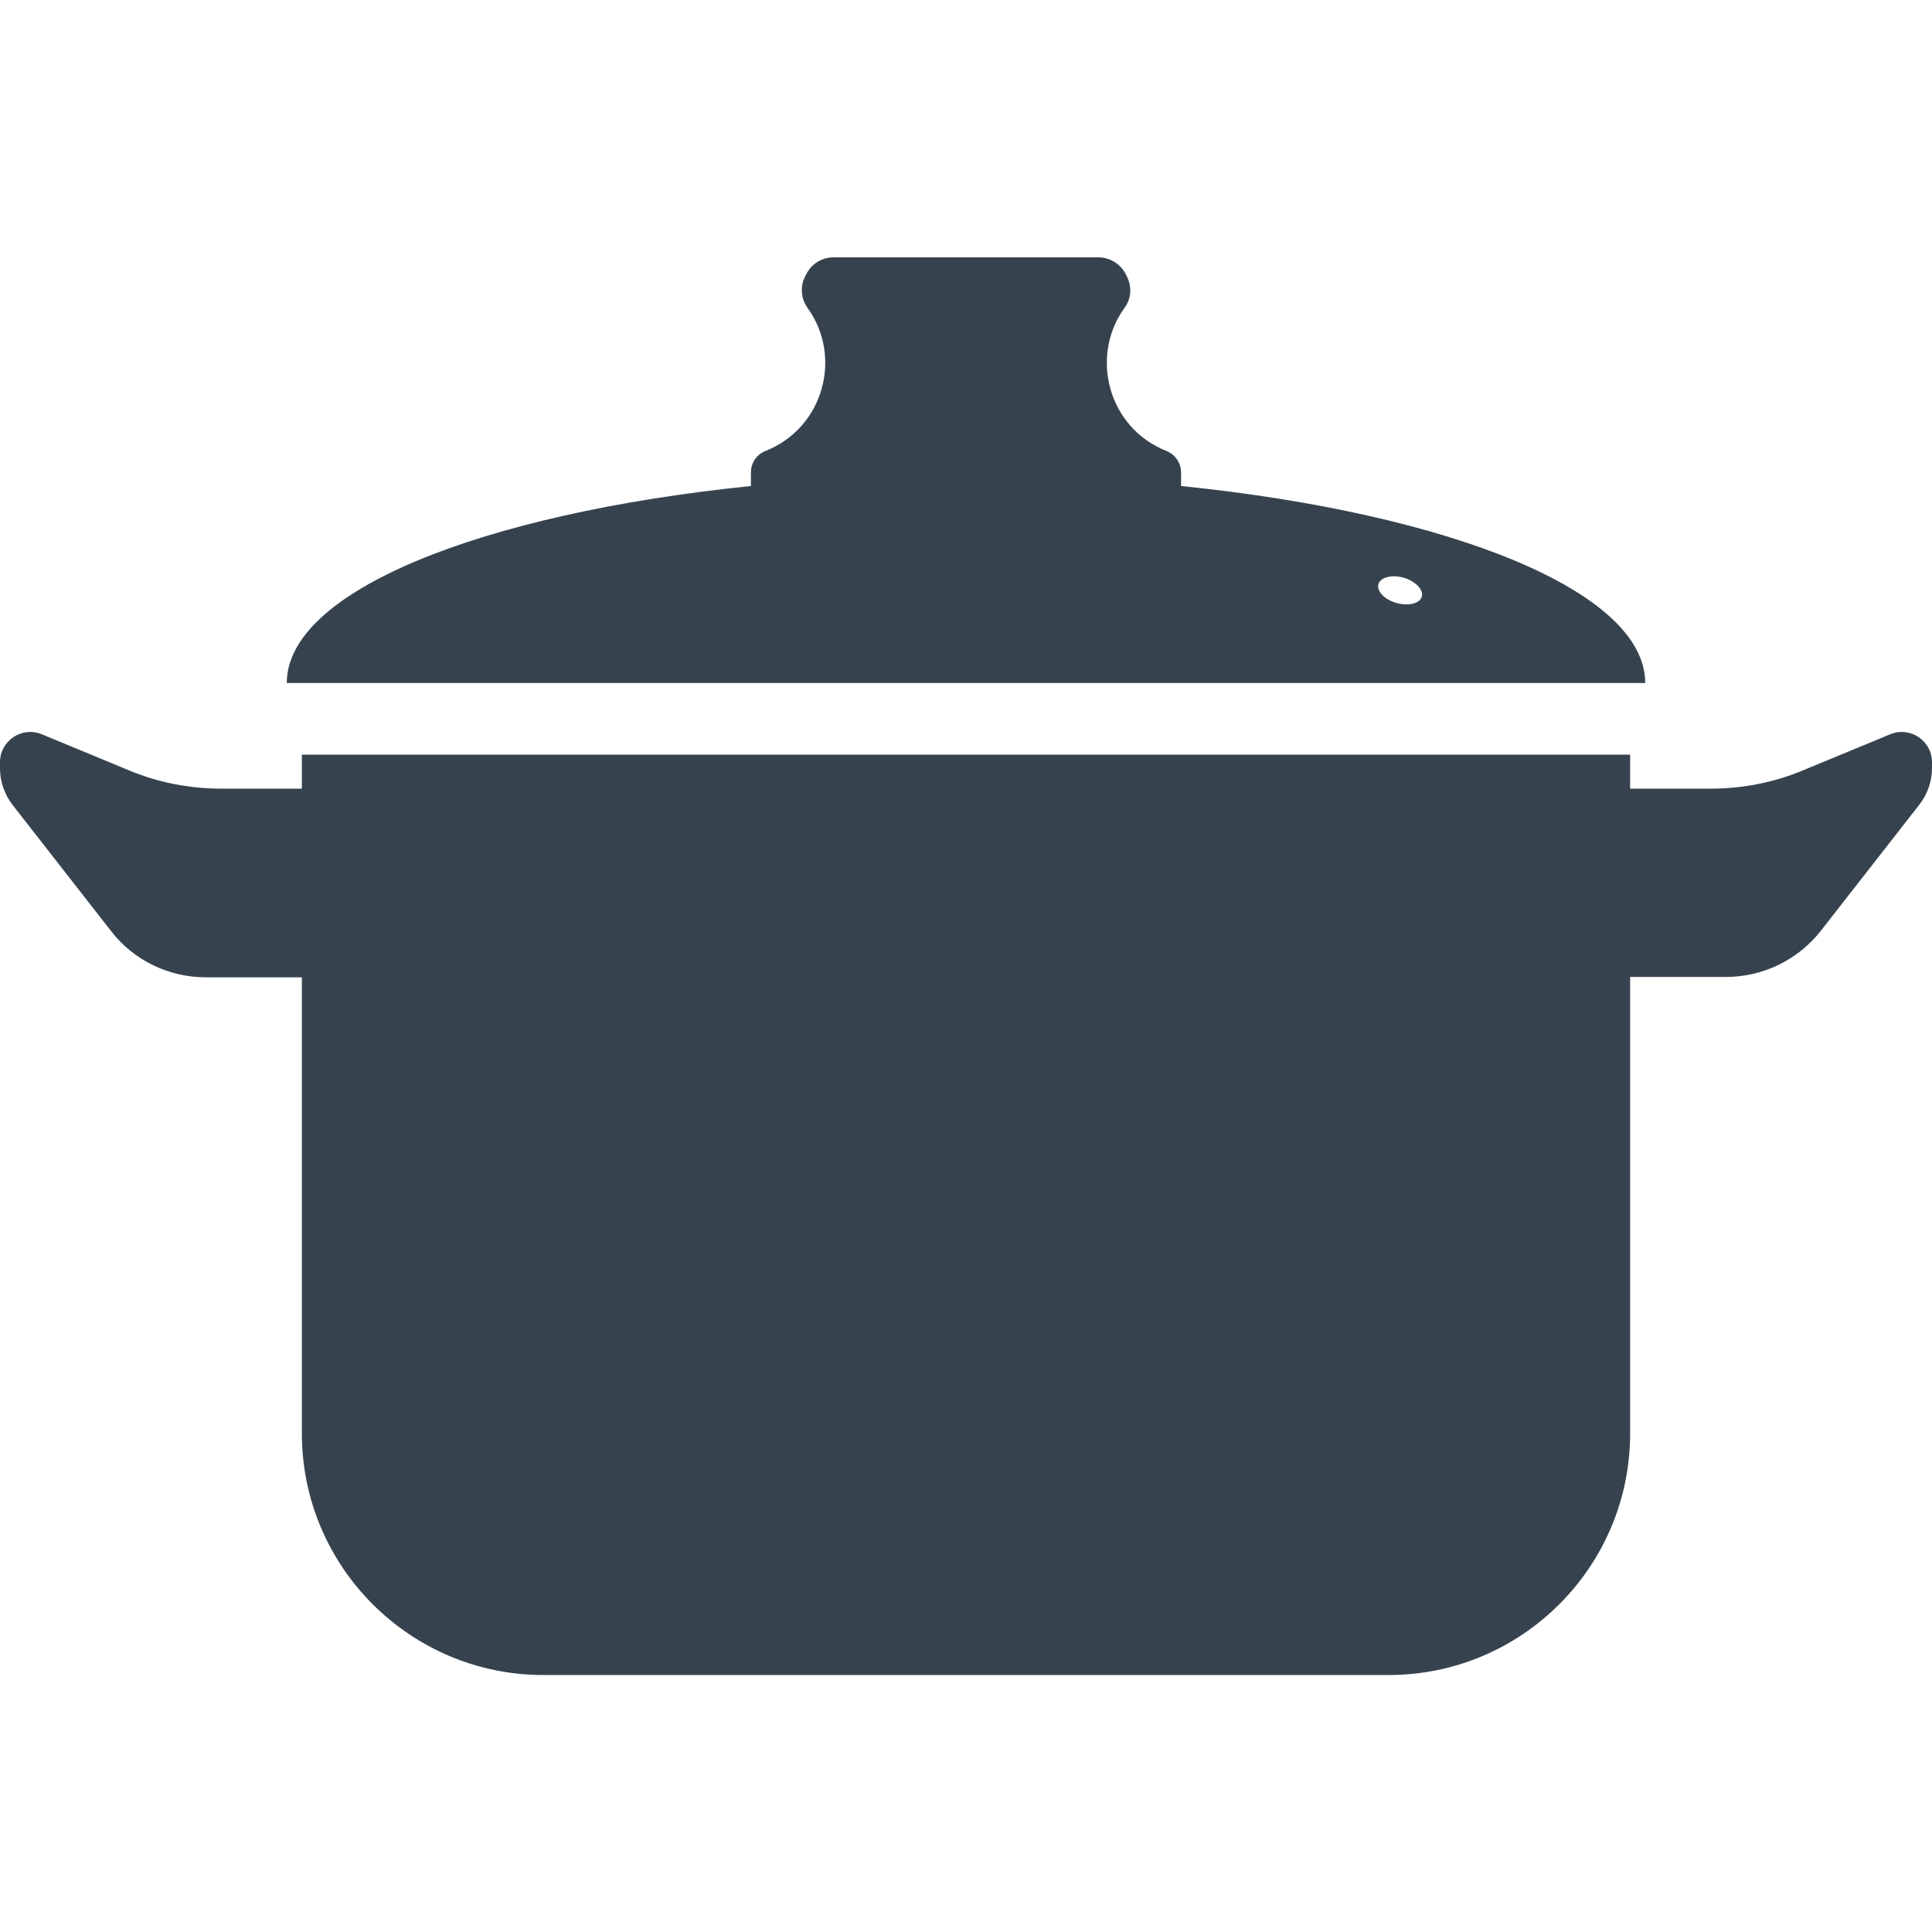 <svg version="1.1" xmlns="http://www.w3.org/2000/svg" x="0" y="0" viewBox="0 0 512 512" xml:space="preserve"><path d="M512 202v1.5c0 3.6-1.2 7-3.4 9.8l-26 33.3c-6.1 7.8-15.4 12.3-25.2 12.3H432v121c0 35.3-28.7 64-64 64H144c-35.3 0-64-28.7-64-64V259H54.6c-9.9 0-19.2-4.5-25.2-12.3l-26-33.3c-2.2-2.8-3.4-6.3-3.4-9.8V202c0-5.7 5.8-9.6 11.1-7.4l23.2 9.6c7.7 3.2 16 4.8 24.4 4.8H80v-9h352v9h21.3c8.4 0 16.7-1.6 24.4-4.8l23.2-9.6c5.3-2.2 11.1 1.7 11.1 7.4zm-76-21H76c0-24.3 51.5-44.9 123-52.2v-3.6c0-2.5 1.5-4.8 3.9-5.7 15.5-6.2 20.4-25.1 11.1-37.9-1.7-2.4-2-5.6-.7-8.2l.4-.8c1.4-2.7 4.1-4.4 7.2-4.4h70.2c3 0 5.8 1.7 7.2 4.4l.4.8c1.3 2.7 1.1 5.8-.7 8.2-9.3 12.9-4.3 31.8 11.1 37.9 2.3.9 3.9 3.2 3.9 5.7v3.6c71.5 7.3 123 27.9 123 52.2zm-64-27.9c-3.2-.9-6.2-.1-6.7 1.7-.5 1.9 1.6 4.1 4.8 5 3.2.9 6.2.1 6.7-1.7s-1.7-4.1-4.8-5z" fill="#36434f"/></svg>